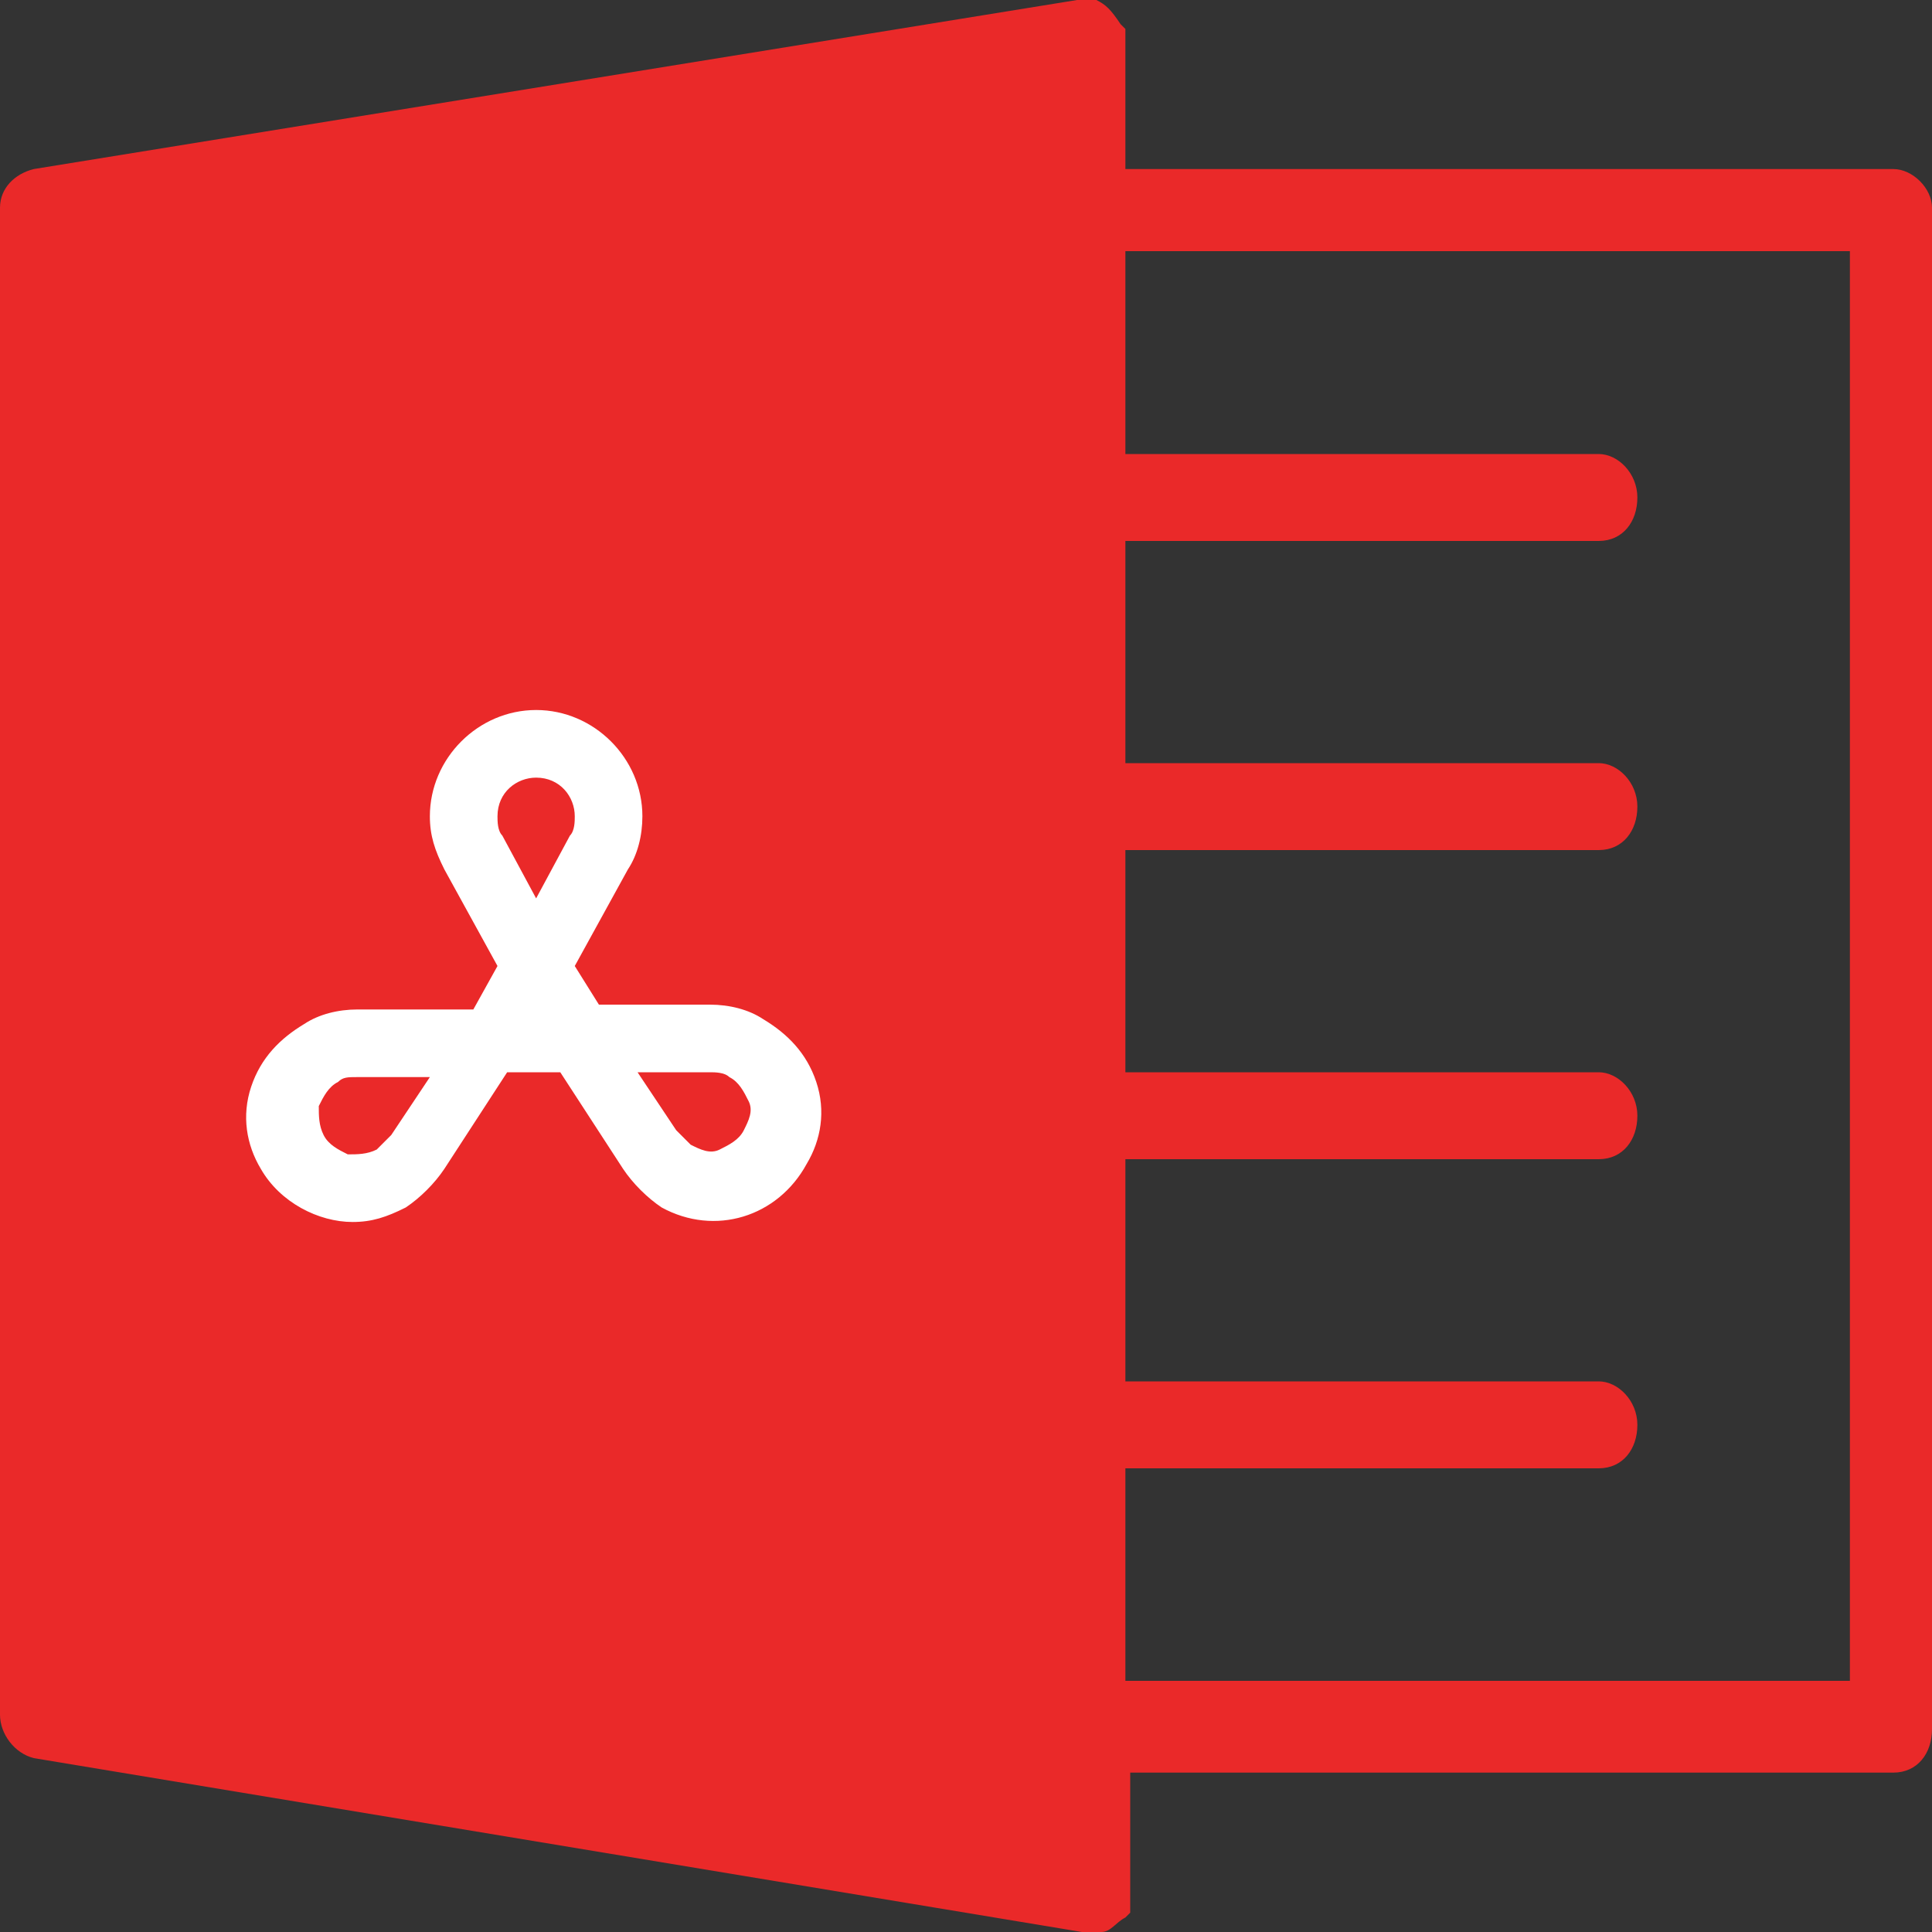<svg width="32" height="32" viewBox="0 0 32 32" fill="none" xmlns="http://www.w3.org/2000/svg">
<rect x="0" y="0" width="32" height="32" fill="#333333" stroke="none"/>
<g clip-path="url(#clip0_147_23832)">
<g clip-path="url(#clip1_147_23832)">
<path d="M31.36 2.8H18.64V0.72V0.64C18.64 0.64 18.64 0.64 18.64 0.56V0.48L18.56 0.4C18.4 0.16 18.32 0.08 18.16 0C18.08 0 18.08 0 18 0H17.92C17.92 0 17.92 0 17.84 0L0.56 2.8C0.24 2.88 0 3.12 0 3.44V4.8V27.04V28.4C0 28.72 0.24 29.04 0.56 29.12L17.92 32C17.92 32 17.92 32 18 32H18.08C18.16 32 18.16 32 18.24 32C18.4 32 18.48 31.84 18.64 31.76L18.72 31.68V31.6C18.72 31.6 18.72 31.6 18.72 31.52V31.44V29.36H31.36C31.76 29.36 32 29.04 32 28.64V3.44C32 3.12 31.68 2.8 31.36 2.8ZM30.64 27.84H18.64V24.32H26.48C26.88 24.32 27.12 24 27.12 23.6C27.12 23.2 26.8 22.88 26.48 22.88H18.64V19.2H26.48C26.88 19.2 27.12 18.88 27.12 18.48C27.12 18.08 26.8 17.76 26.48 17.76H18.64V14.08H26.48C26.88 14.08 27.12 13.76 27.12 13.36C27.12 12.96 26.8 12.64 26.48 12.64H18.64V8.96H26.48C26.88 8.96 27.12 8.64 27.12 8.24C27.12 7.84 26.8 7.52 26.48 7.52H18.64V4.16H30.64V27.84Z" fill="#EA2929"/>
<path d="M13.52 17.92C13.36 17.44 13.04 17.12 12.64 16.88C12.4 16.72 12.08 16.64 11.76 16.64H9.92L9.52 16L10.4 14.4C10.56 14.16 10.64 13.84 10.64 13.52C10.64 12.56 9.84 11.76 8.88 11.76C7.92 11.76 7.12 12.56 7.12 13.52C7.12 13.84 7.2 14.08 7.36 14.4L8.24 16L7.84 16.72H5.92C5.6 16.72 5.28 16.8 5.04 16.96C4.64 17.2 4.32 17.52 4.16 18C4 18.48 4.08 18.96 4.32 19.36C4.64 19.92 5.28 20.24 5.84 20.24C6.16 20.24 6.4 20.16 6.72 20C6.96 19.84 7.2 19.6 7.36 19.36L8.4 17.76H9.28L10.32 19.36C10.48 19.6 10.72 19.84 10.96 20C11.84 20.48 12.88 20.16 13.36 19.28C13.6 18.88 13.68 18.4 13.52 17.92ZM6.48 18.8C6.4 18.88 6.32 18.96 6.24 19.04C6.08 19.12 5.92 19.12 5.76 19.12C5.6 19.04 5.44 18.96 5.36 18.8C5.28 18.64 5.28 18.48 5.28 18.32C5.36 18.16 5.44 18 5.6 17.92C5.68 17.84 5.76 17.84 5.92 17.84H7.12L6.48 18.8ZM8.88 14.88L8.32 13.84C8.24 13.76 8.24 13.6 8.24 13.52C8.24 13.12 8.56 12.88 8.88 12.88C9.28 12.88 9.52 13.2 9.52 13.52C9.52 13.6 9.52 13.76 9.44 13.84L8.88 14.88ZM12.32 18.72C12.24 18.88 12.08 18.96 11.92 19.04C11.76 19.12 11.6 19.04 11.44 18.96C11.36 18.88 11.28 18.8 11.2 18.72L10.56 17.76H11.76C11.84 17.76 12 17.76 12.08 17.84C12.24 17.92 12.32 18.08 12.4 18.24C12.48 18.4 12.4 18.56 12.32 18.72Z" fill="white"/>
</g>
</g>
<defs>
<clipPath id="clip0_147_23832">
<rect width="32" height="32" fill="white"/>
</clipPath>
<clipPath id="clip1_147_23832">
<rect width="32" height="32" fill="white"/>
</clipPath>
</defs>
</svg>
